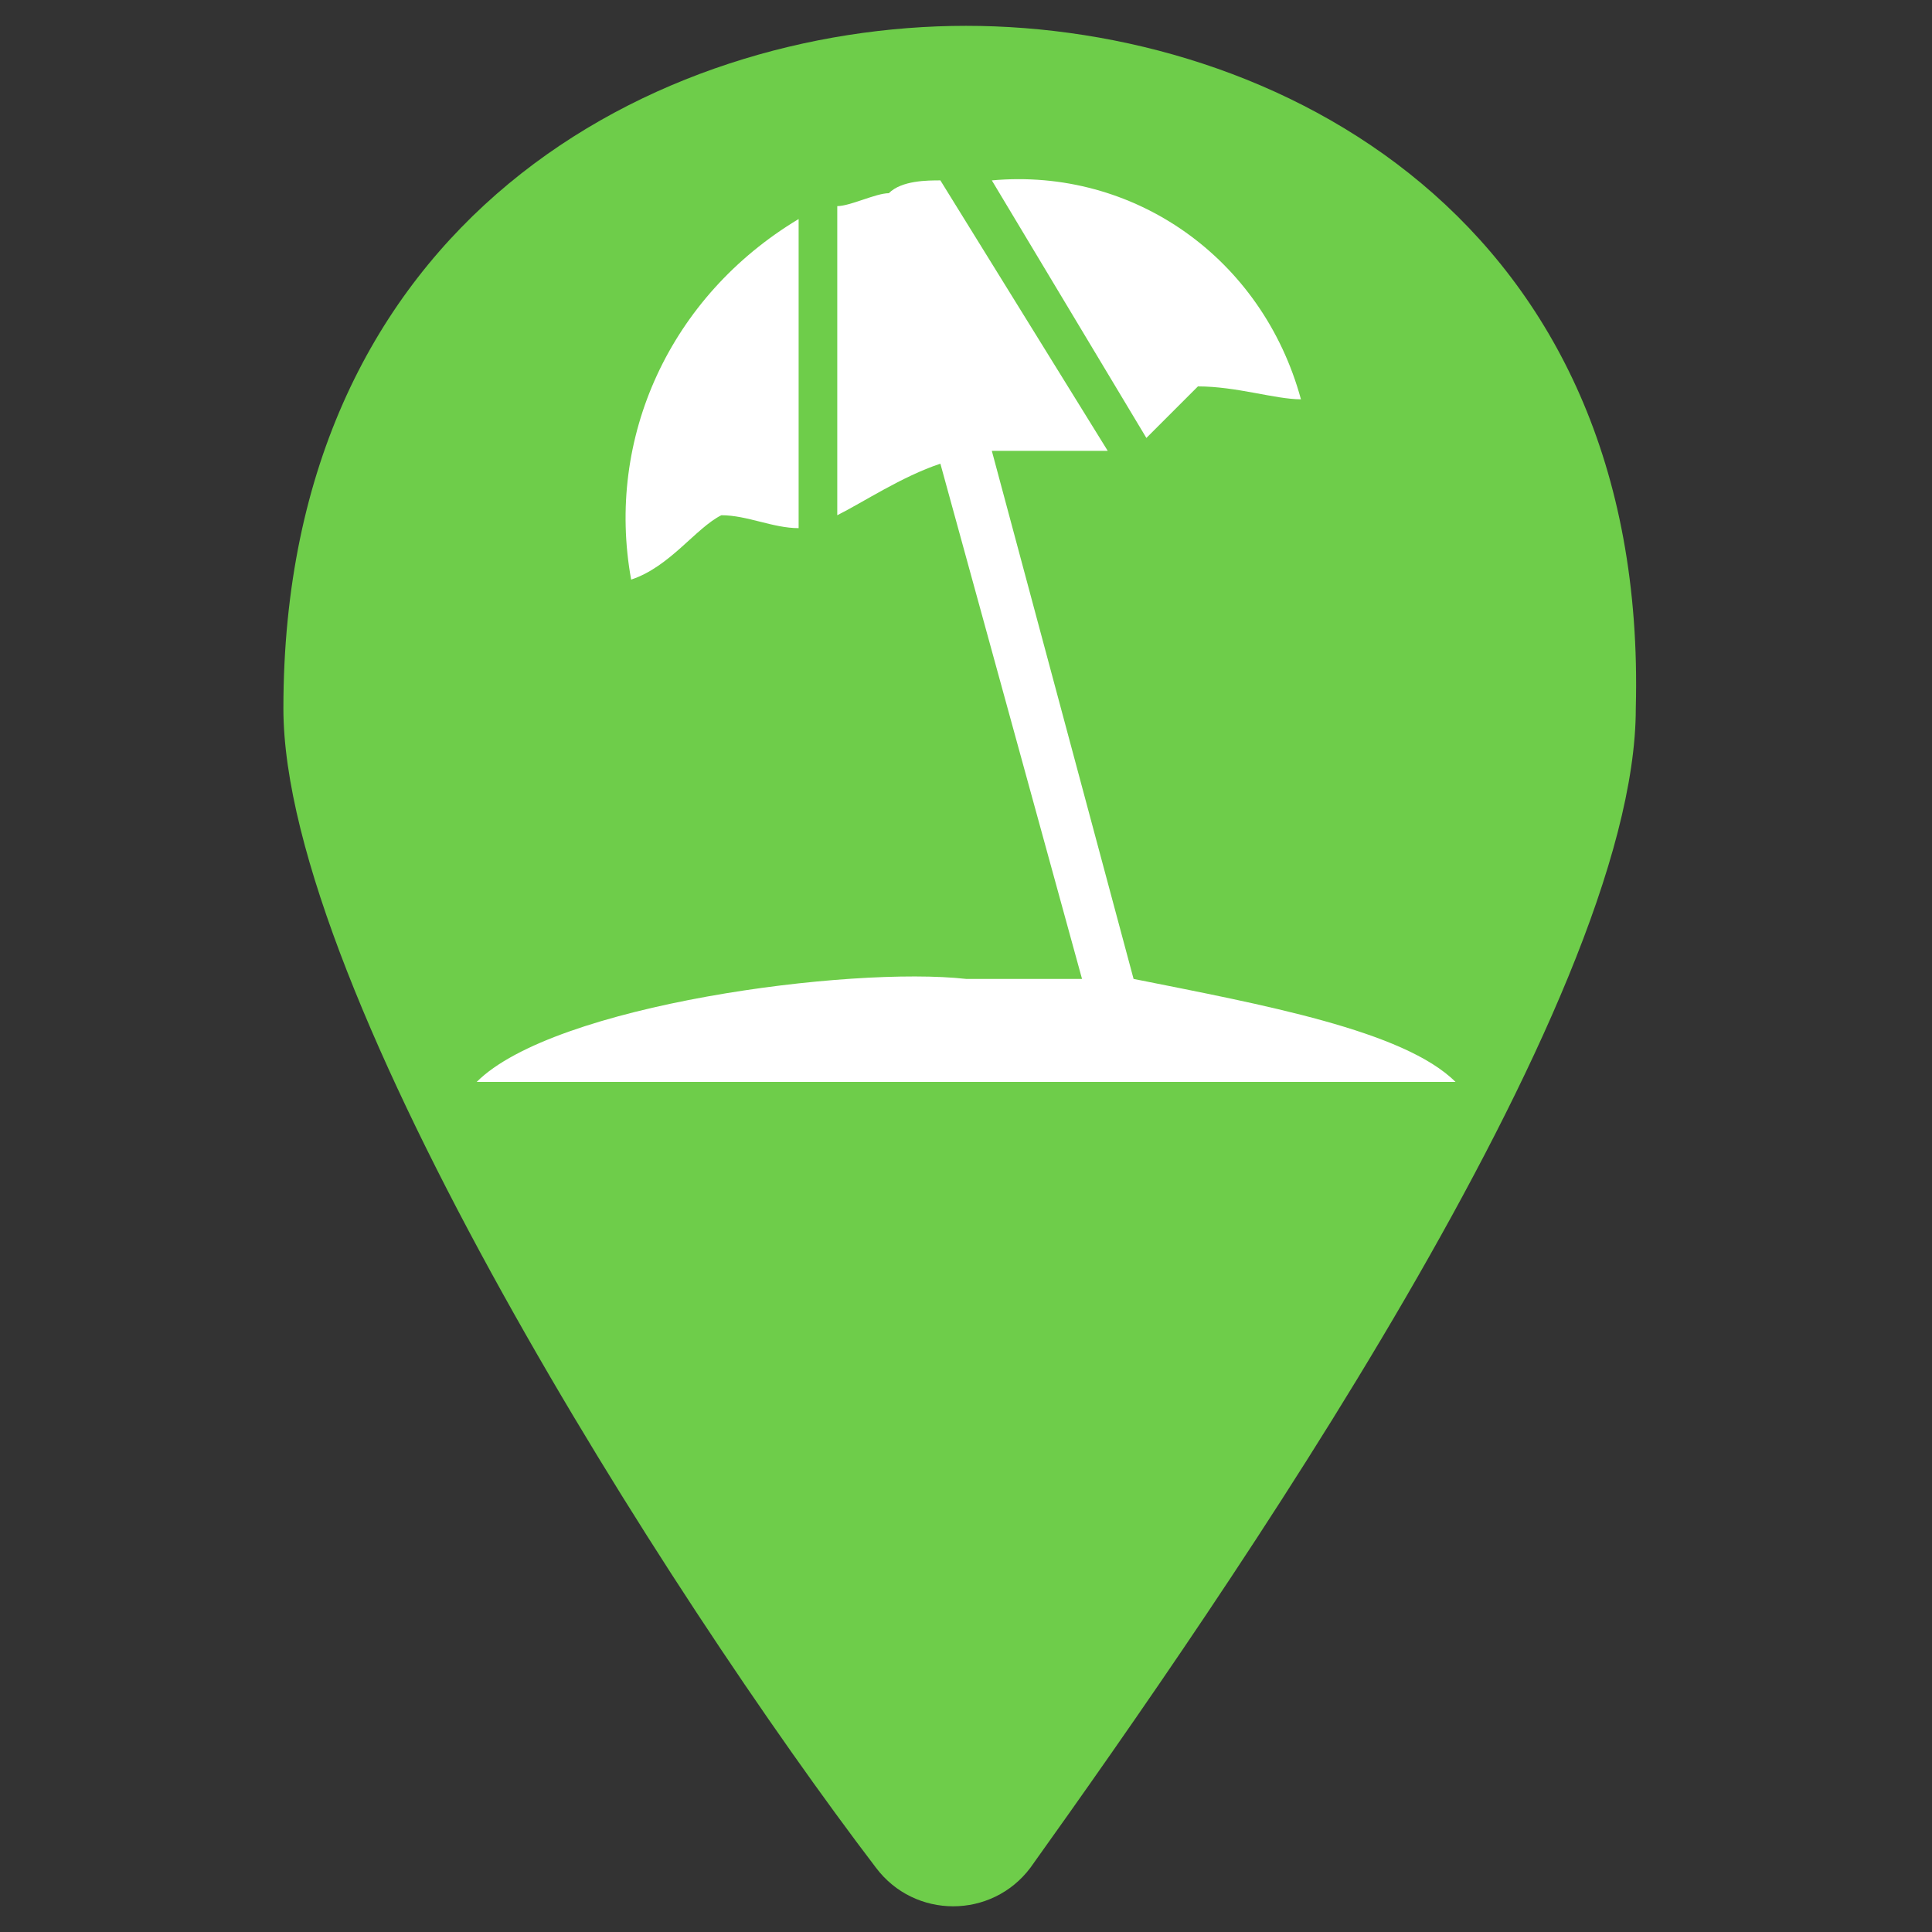 <svg width="19" height="19" viewBox="0 0 19 19" fill="none" xmlns="http://www.w3.org/2000/svg">
<rect x="0" y="0" width="19" height="19" fill="#333333" stroke="none"/>
<path d="M9.5 0.254C6.46 0.254 2.787 2.154 2.787 6.967C2.787 9.754 6.587 15.707 8.614 18.367C8.994 18.874 9.754 18.874 10.134 18.367C12.034 15.707 16.087 9.881 16.087 6.967C16.214 2.154 12.54 0.254 9.5 0.254Z" fill="#6ECD4A"/>
<path d="M7.854 2.154V5.194C7.601 5.194 7.348 5.067 7.094 5.067C6.841 5.194 6.588 5.574 6.207 5.7C5.954 4.307 6.588 2.914 7.854 2.154ZM9.754 1.774L11.274 4.307C11.401 4.18 11.654 3.927 11.781 3.8C12.161 3.8 12.541 3.927 12.794 3.927C12.414 2.534 11.148 1.647 9.754 1.774ZM4.688 10.64H14.314C13.807 10.134 12.414 9.88 11.148 9.627L9.754 4.434C10.134 4.434 10.641 4.434 10.894 4.434L9.248 1.774C9.121 1.774 8.867 1.774 8.741 1.9C8.614 1.9 8.361 2.027 8.234 2.027V5.067C8.488 4.94 8.867 4.687 9.248 4.56L10.641 9.627C10.261 9.627 9.881 9.627 9.501 9.627C8.361 9.5 5.447 9.88 4.688 10.64Z" fill="white"/>
</svg>
